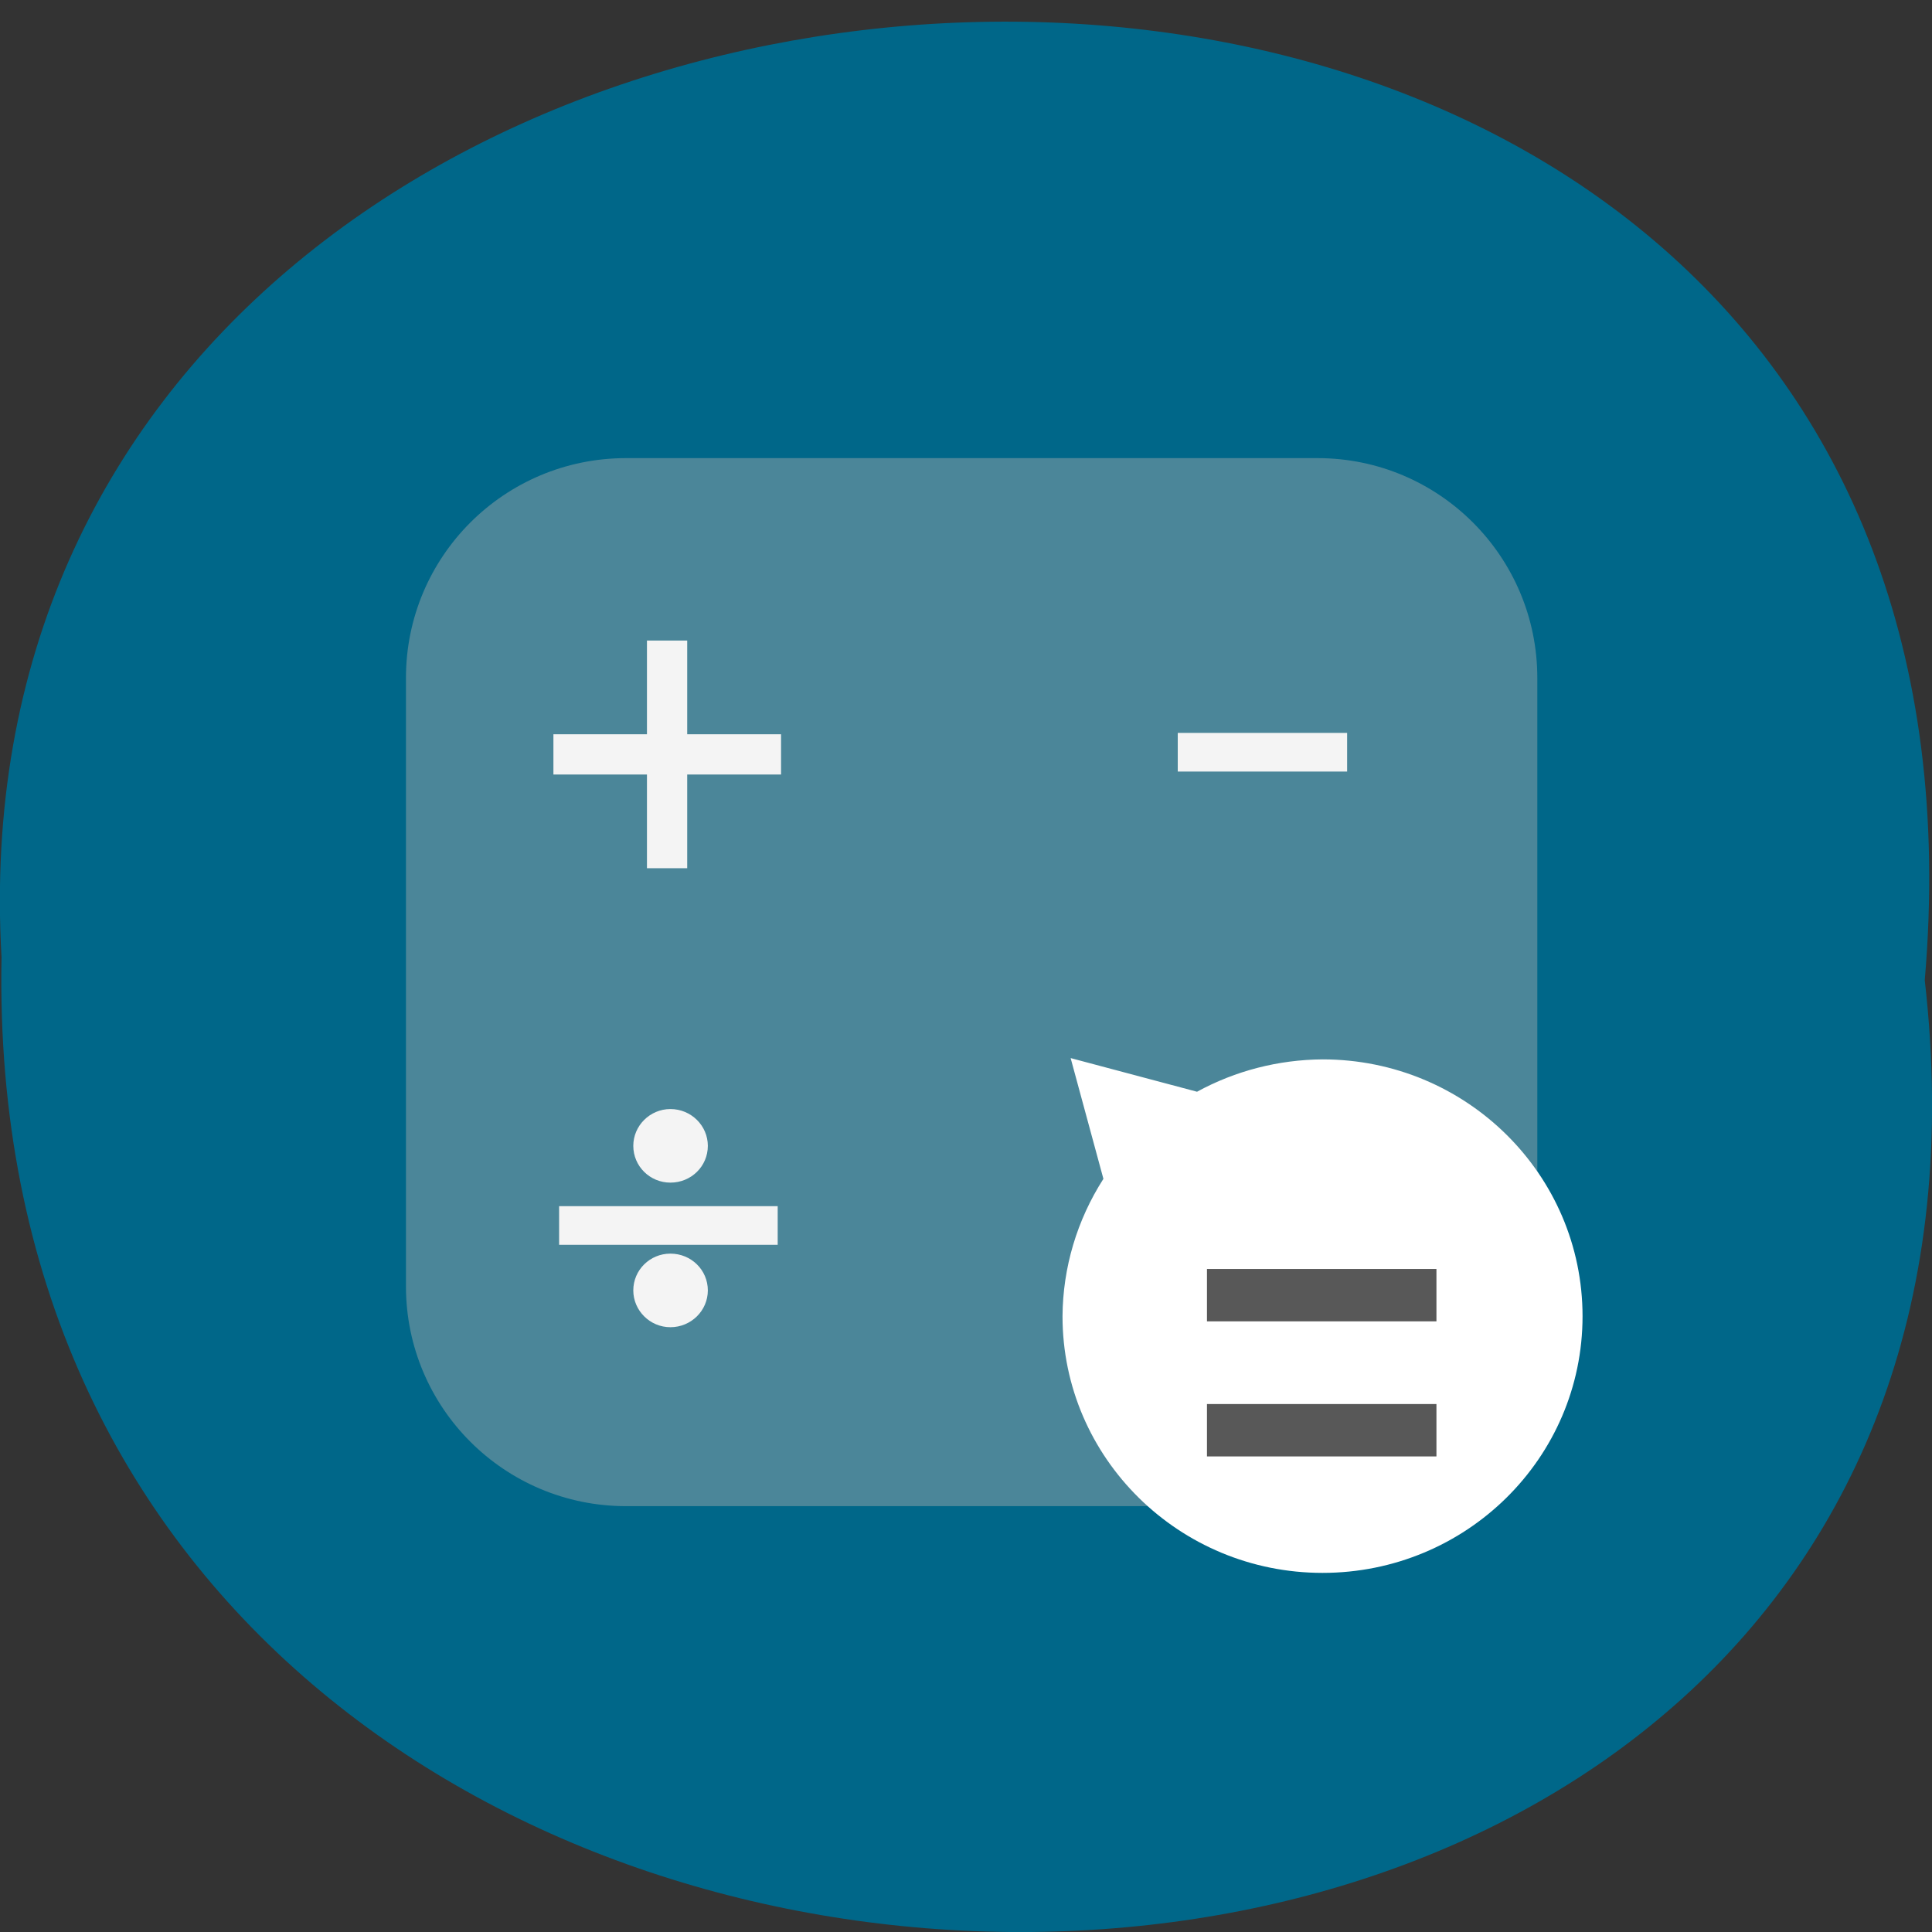 <svg xmlns="http://www.w3.org/2000/svg" viewBox="0 0 24 24"><rect x="0" y="0" width="24" height="24" fill="#333333" stroke="none"/><path d="m 23.91 12.176 c 1.816 15.922 -24.2 15.703 -23.891 -0.285 c -0.855 -14.867 25.309 -16.211 23.891 0.285" fill="#006789"/><path d="m 7.777 5.691 h 8.59 c 1.508 0 2.73 1.223 2.73 2.73 v 7.559 c 0 1.508 -1.223 2.73 -2.73 2.73 h -8.59 c -1.512 0 -2.734 -1.223 -2.734 -2.73 v -7.559 c 0 -1.508 1.223 -2.73 2.734 -2.73" fill="#4b8699" fill-rule="evenodd"/><g fill="none" stroke="#f4f4f4"><g stroke-width="20" transform="matrix(0.025 0 0 0.025 5 -8.03)"><path d="m 131.47 639.48 v 113.13"/><path d="m 188.1 696.05 h -113.11"/></g><path d="m 412.82 710.69 h -67.87" transform="matrix(0.031 0 0 0.031 3.937 -12.687)" stroke-width="15.492"/><path d="m 190.95 913.85 h -113.14" transform="matrix(0.024 0 0 0.024 5.078 -6.709)" stroke-width="20"/></g><g fill="#f4f4f4"><path d="m 8.793 14.234 c 0 0.254 -0.207 0.457 -0.465 0.457 c -0.254 0 -0.461 -0.203 -0.461 -0.457 c 0 -0.25 0.207 -0.457 0.461 -0.457 c 0.258 0 0.465 0.207 0.465 0.457"/><path d="m 8.793 16.03 c 0 0.25 -0.207 0.457 -0.465 0.457 c -0.254 0 -0.461 -0.207 -0.461 -0.457 c 0 -0.254 0.207 -0.457 0.461 -0.457 c 0.258 0 0.465 0.203 0.465 0.457"/></g><path d="m 13.301 13.148 l 0.406 1.496 c -0.328 0.512 -0.504 1.102 -0.508 1.707 c 0 1.762 1.449 3.188 3.23 3.188 c 1.785 0 3.23 -1.426 3.23 -3.188 c 0 -1.762 -1.445 -3.191 -3.23 -3.191 c -0.547 0.004 -1.082 0.141 -1.559 0.402 l -1.57 -0.418" fill="#fff"/><g fill="none" stroke="#585858" stroke-width="15.492" transform="matrix(0.042 0 0 0.042 -0.119 -22.483)"><path d="m 427.69 918.38 h -67.87"/><path d="m 427.69 958.33 h -67.87"/></g></svg>